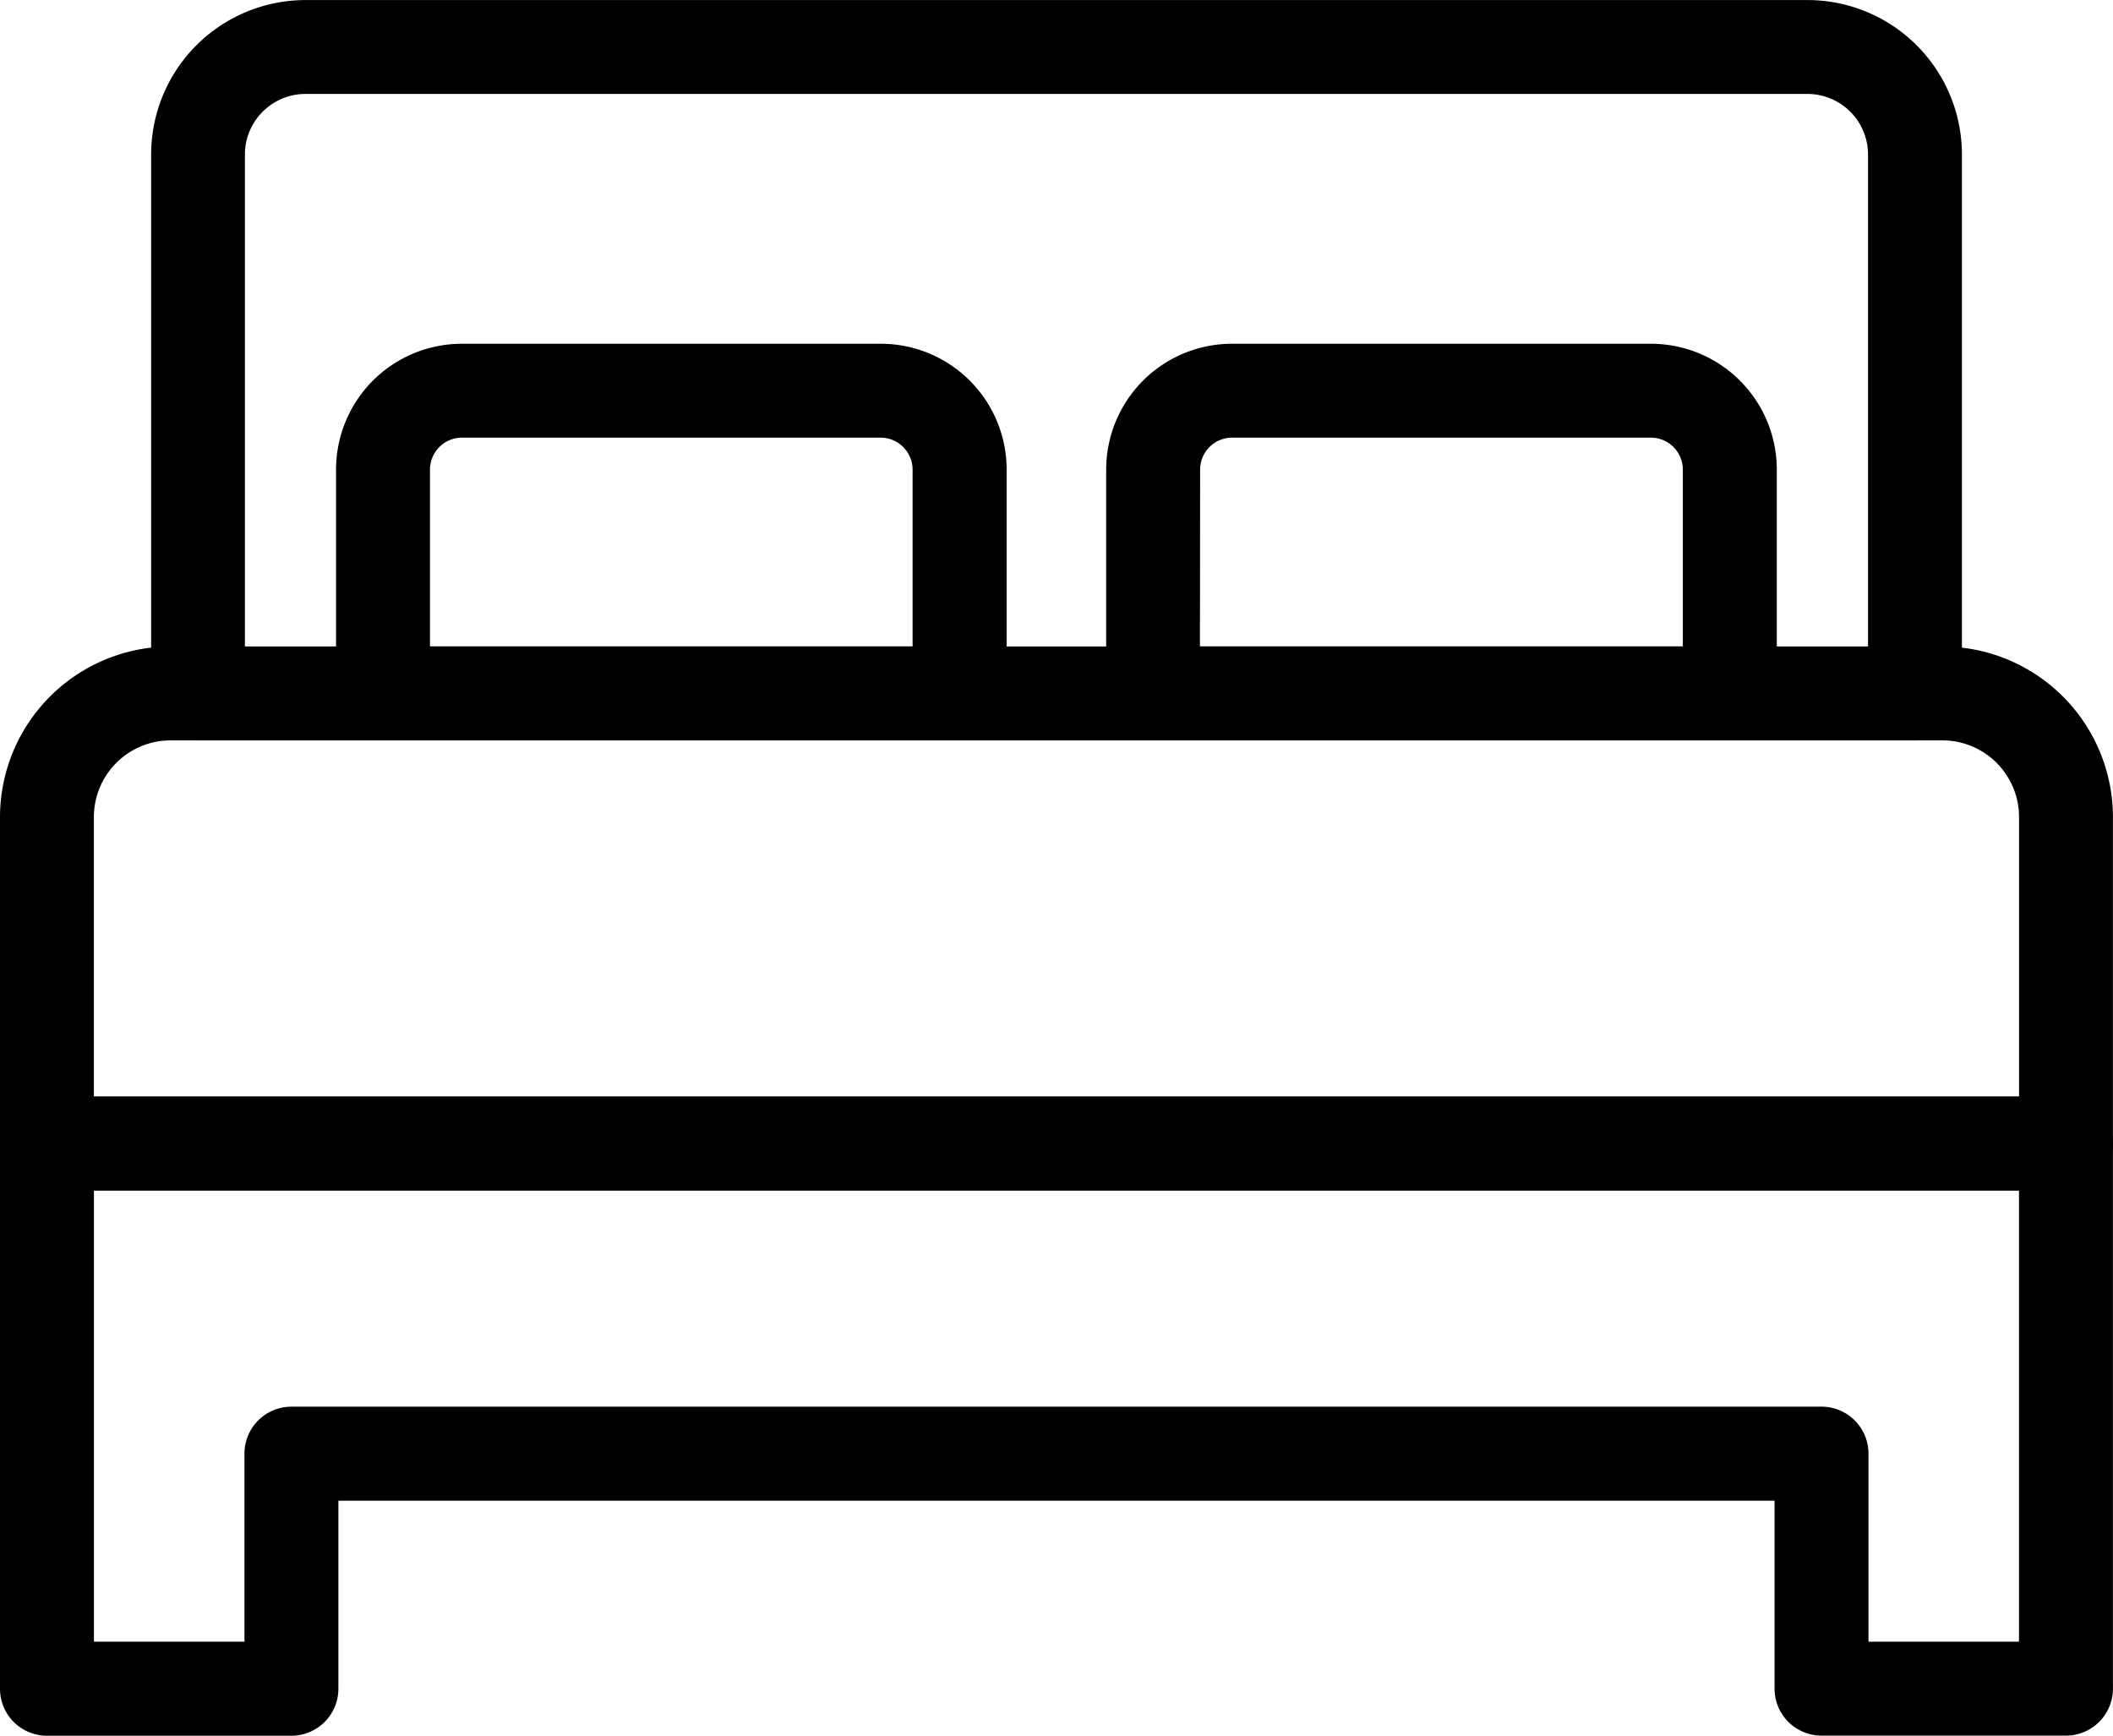 <svg id="bed-9218" xmlns="http://www.w3.org/2000/svg" width="36.935" height="30.339" viewBox="0 0 36.935 30.339">
  <path id="Path_780" data-name="Path 780" d="M36.113,109.467H.821A.821.821,0,0,1,0,108.647v-5.708a2.985,2.985,0,0,1,2.981-2.981H33.953a2.985,2.985,0,0,1,2.981,2.981v5.708A.821.821,0,0,1,36.113,109.467ZM1.642,107.826H35.293v-4.888a1.341,1.341,0,0,0-1.34-1.339H2.981a1.341,1.341,0,0,0-1.34,1.339v4.888Z" transform="translate(0 -88.657)" fill="currentColor"/>
  <path id="Path_781" data-name="Path 781" d="M36.113,165.006H31.84a.821.821,0,0,1-.821-.821V160.9H5.915v3.287a.821.821,0,0,1-.821.821H.821A.821.821,0,0,1,0,164.186v-9.529a.821.821,0,0,1,.821-.821H36.113a.821.821,0,0,1,.821.821v9.529A.821.821,0,0,1,36.113,165.006Zm-3.453-1.642h2.632v-7.887H1.642v7.887H4.273v-3.287a.821.821,0,0,1,.821-.821H31.84a.821.821,0,0,1,.821.821v3.287Z" transform="translate(0 -134.667)" fill="currentColor"/>
  <path id="Path_782" data-name="Path 782" d="M48.91,35.521H18.9a.821.821,0,0,1-.821-.821V25.279a2.7,2.7,0,0,1,2.7-2.7H47.031a2.7,2.7,0,0,1,2.7,2.7V34.7A.821.821,0,0,1,48.91,35.521ZM19.718,33.879H48.09v-8.6a1.06,1.06,0,0,0-1.059-1.059H20.777a1.06,1.06,0,0,0-1.059,1.059Z" transform="translate(-15.437 -22.578)" fill="currentColor"/>
  <path id="Path_783" data-name="Path 783" d="M51.126,70.651H41.043a.821.821,0,0,1-.821-.821V65.918a2.2,2.2,0,0,1,2.2-2.2h7.322a2.2,2.2,0,0,1,2.2,2.2V69.83A.821.821,0,0,1,51.126,70.651Zm-9.262-1.642H50.3V65.918a.56.56,0,0,0-.559-.559H42.423a.56.56,0,0,0-.559.559Z" transform="translate(-34.348 -57.709)" fill="currentColor"/>
  <path id="Path_784" data-name="Path 784" d="M143.3,70.651H133.22a.821.821,0,0,1-.821-.821V65.918a2.2,2.2,0,0,1,2.2-2.2h7.322a2.2,2.2,0,0,1,2.2,2.2V69.83A.82.82,0,0,1,143.3,70.651Zm-9.262-1.642h8.441V65.918a.56.56,0,0,0-.559-.559H134.6a.56.56,0,0,0-.559.559Z" transform="translate(-113.063 -57.709)" fill="currentColor"/>
</svg>
